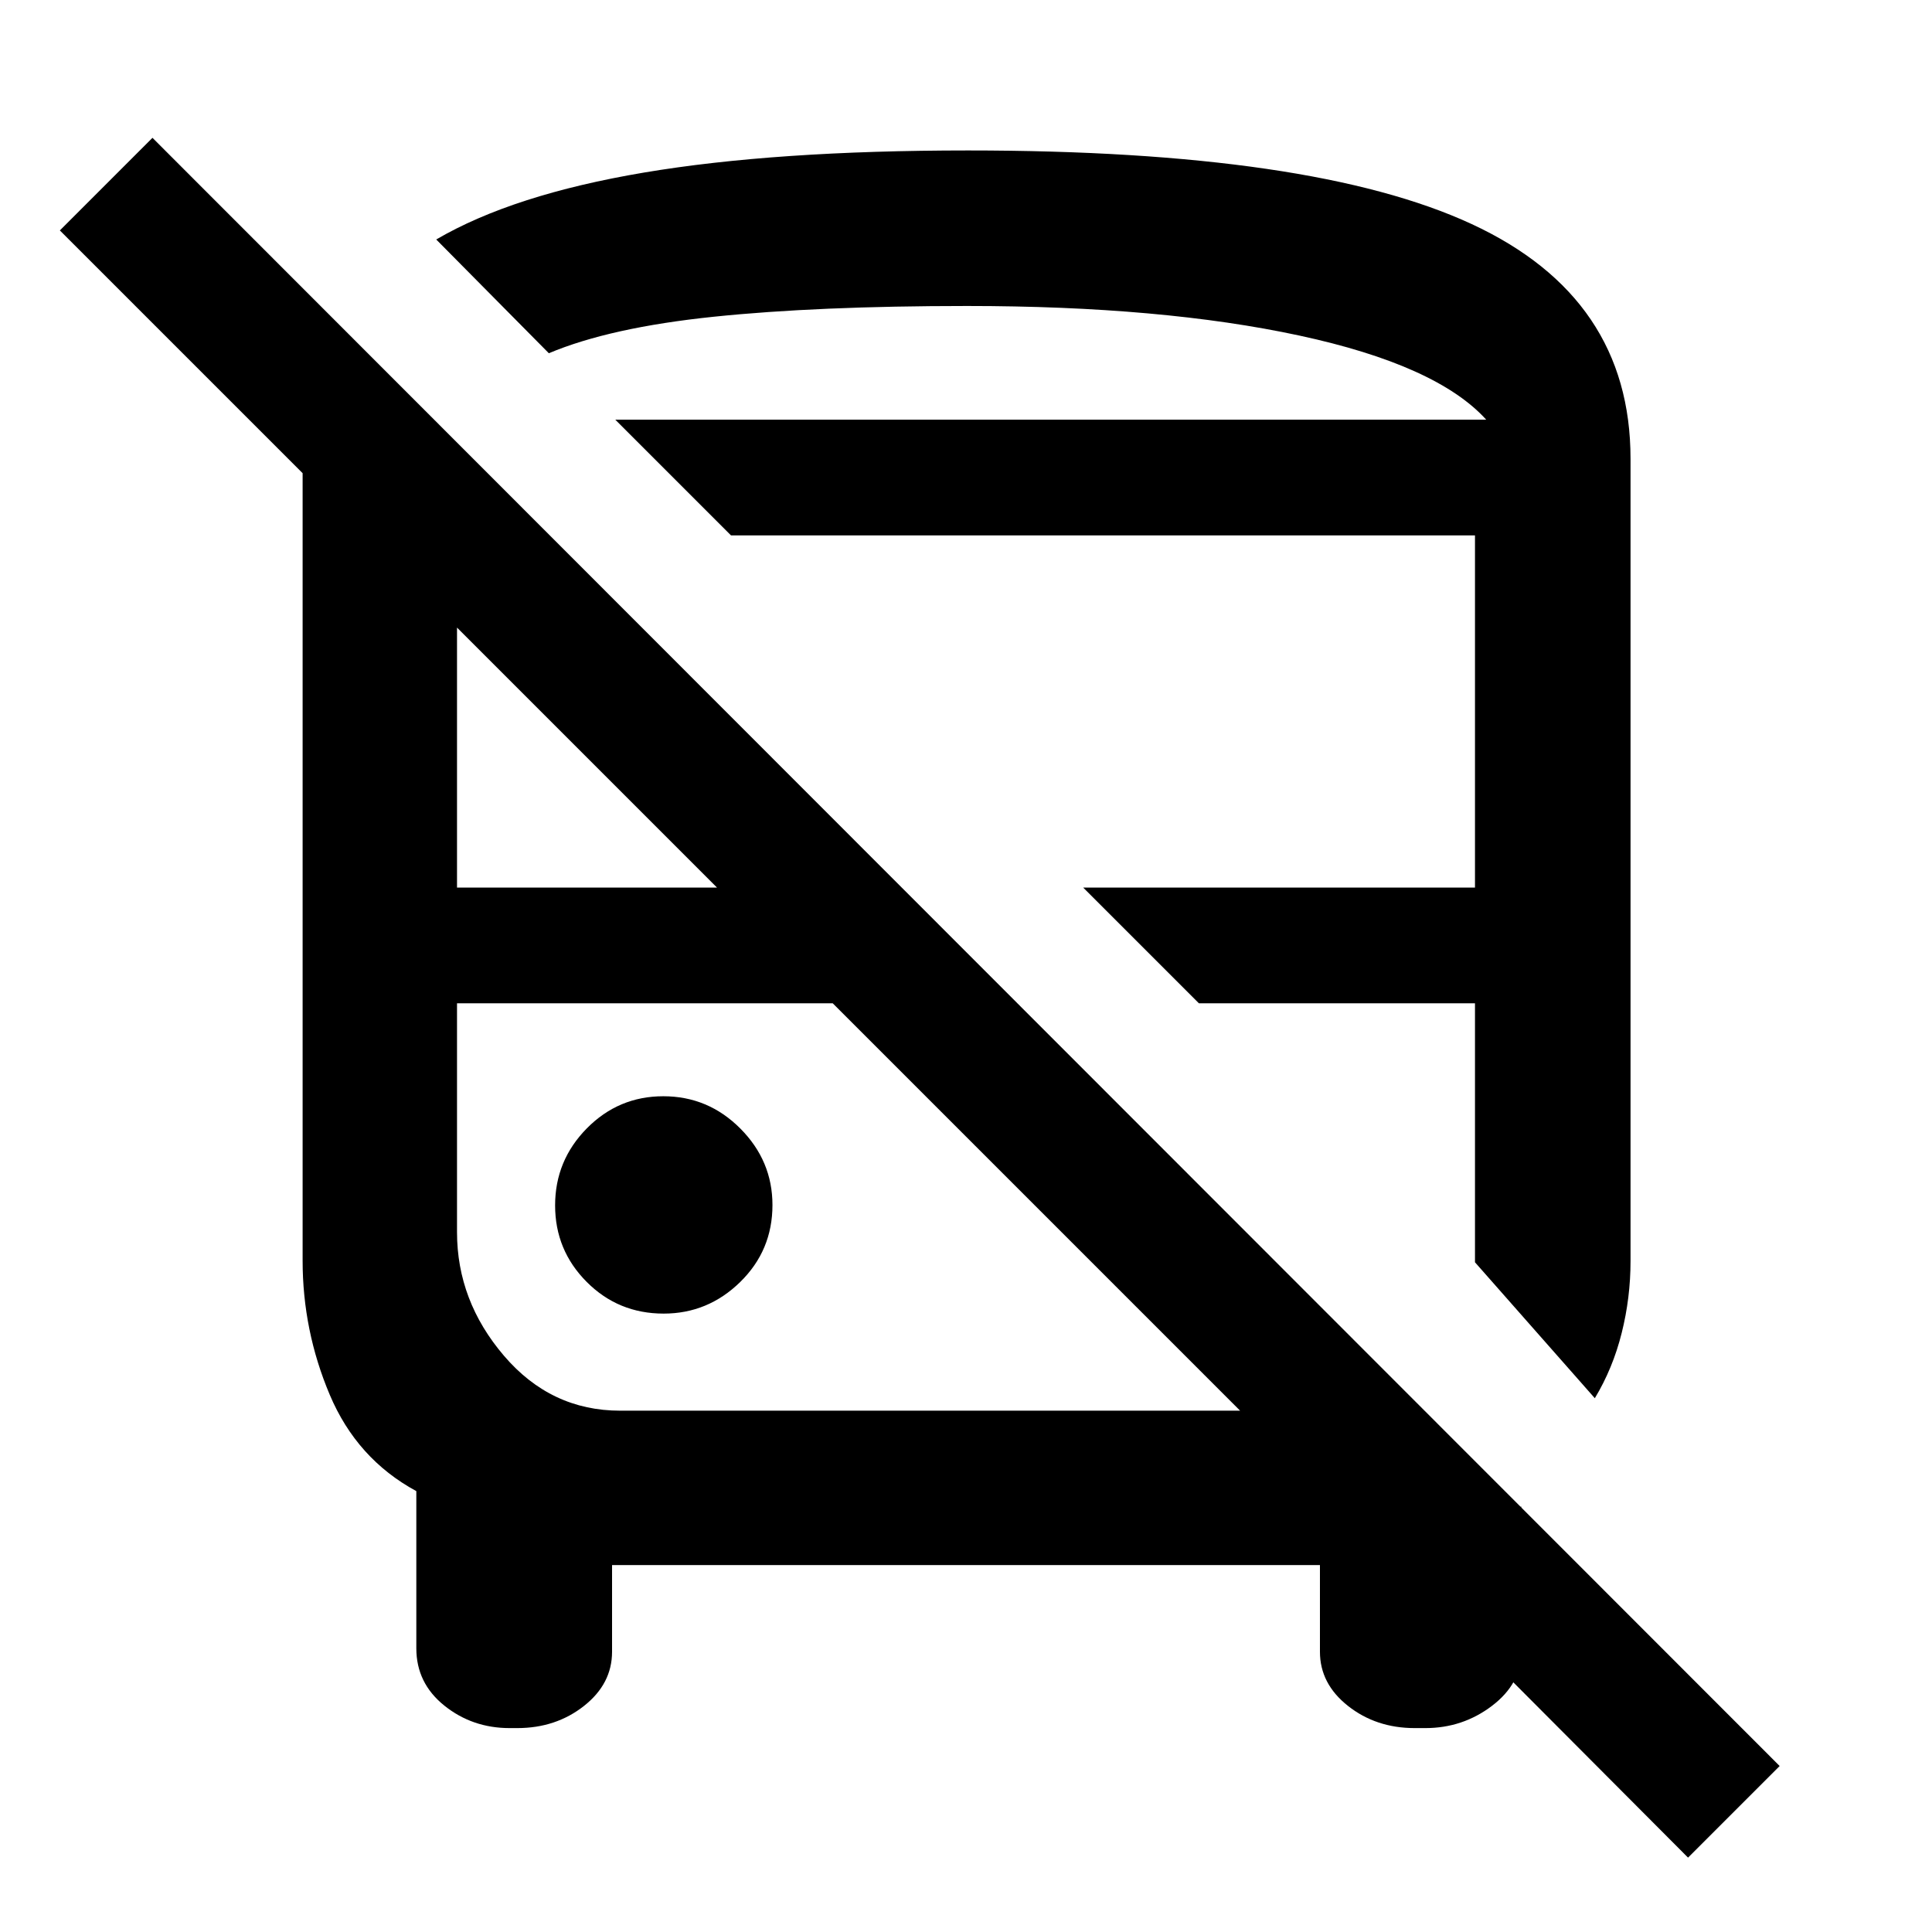 <svg xmlns="http://www.w3.org/2000/svg" height="48" viewBox="0 -960 960 960" width="48"><path d="M838.78-36.96 664.96-211.35h90.98v72.08q0 15.81-14.56 26.88-14.56 11.07-33.14 11.07H703q-19.23 0-33.18-11.01-13.95-11-13.95-26.93v-43.06H304.13v43.06q0 15.93-13.95 26.93-13.95 11.01-33.18 11.01h-3.75q-18.55 0-32.47-11.18-13.91-11.17-13.91-28.46v-78.11q-29.57-16.04-43.03-47.91-13.47-31.88-13.47-66.62v-391.27L29.74-845.5l46.02-46.02L884.3-82.48l-45.52 45.52ZM308.19-259.04H616.2L413.78-461.46H227.09v113.74q0 34.11 23.33 61.39 23.33 27.29 57.77 27.29Zm484.27-6.2-59.55-67.54v-128.68H595.74l-57.5-57.5h194.67v-175H363.24l-57.5-57.5H738.5q-24.5-27.06-92.75-41.78-68.25-14.72-165.25-14.72-74.26 0-125.8 5.34-51.55 5.34-81.98 18.14L216.76-841q38.13-22.3 103.32-33.27 65.18-10.97 160.92-10.97 171.4 0 250.3 36.59t78.9 116.61v398.71q0 18.12-4.39 35.67-4.38 17.55-13.35 32.42Zm-462.69-42.04q21.99 0 38.02-15.69 16.04-15.69 16.04-38.25 0-22-15.98-38.03-15.97-16.03-38.25-16.03-22.27 0-38.02 15.97-15.75 15.98-15.75 38.25 0 22.28 15.69 38.03t38.25 15.75ZM227.09-518.96h129.19L227.09-648.15v129.19Zm78.65-232.5H738.5 305.74Zm108.04 290Zm181.96 0Z"/></svg>